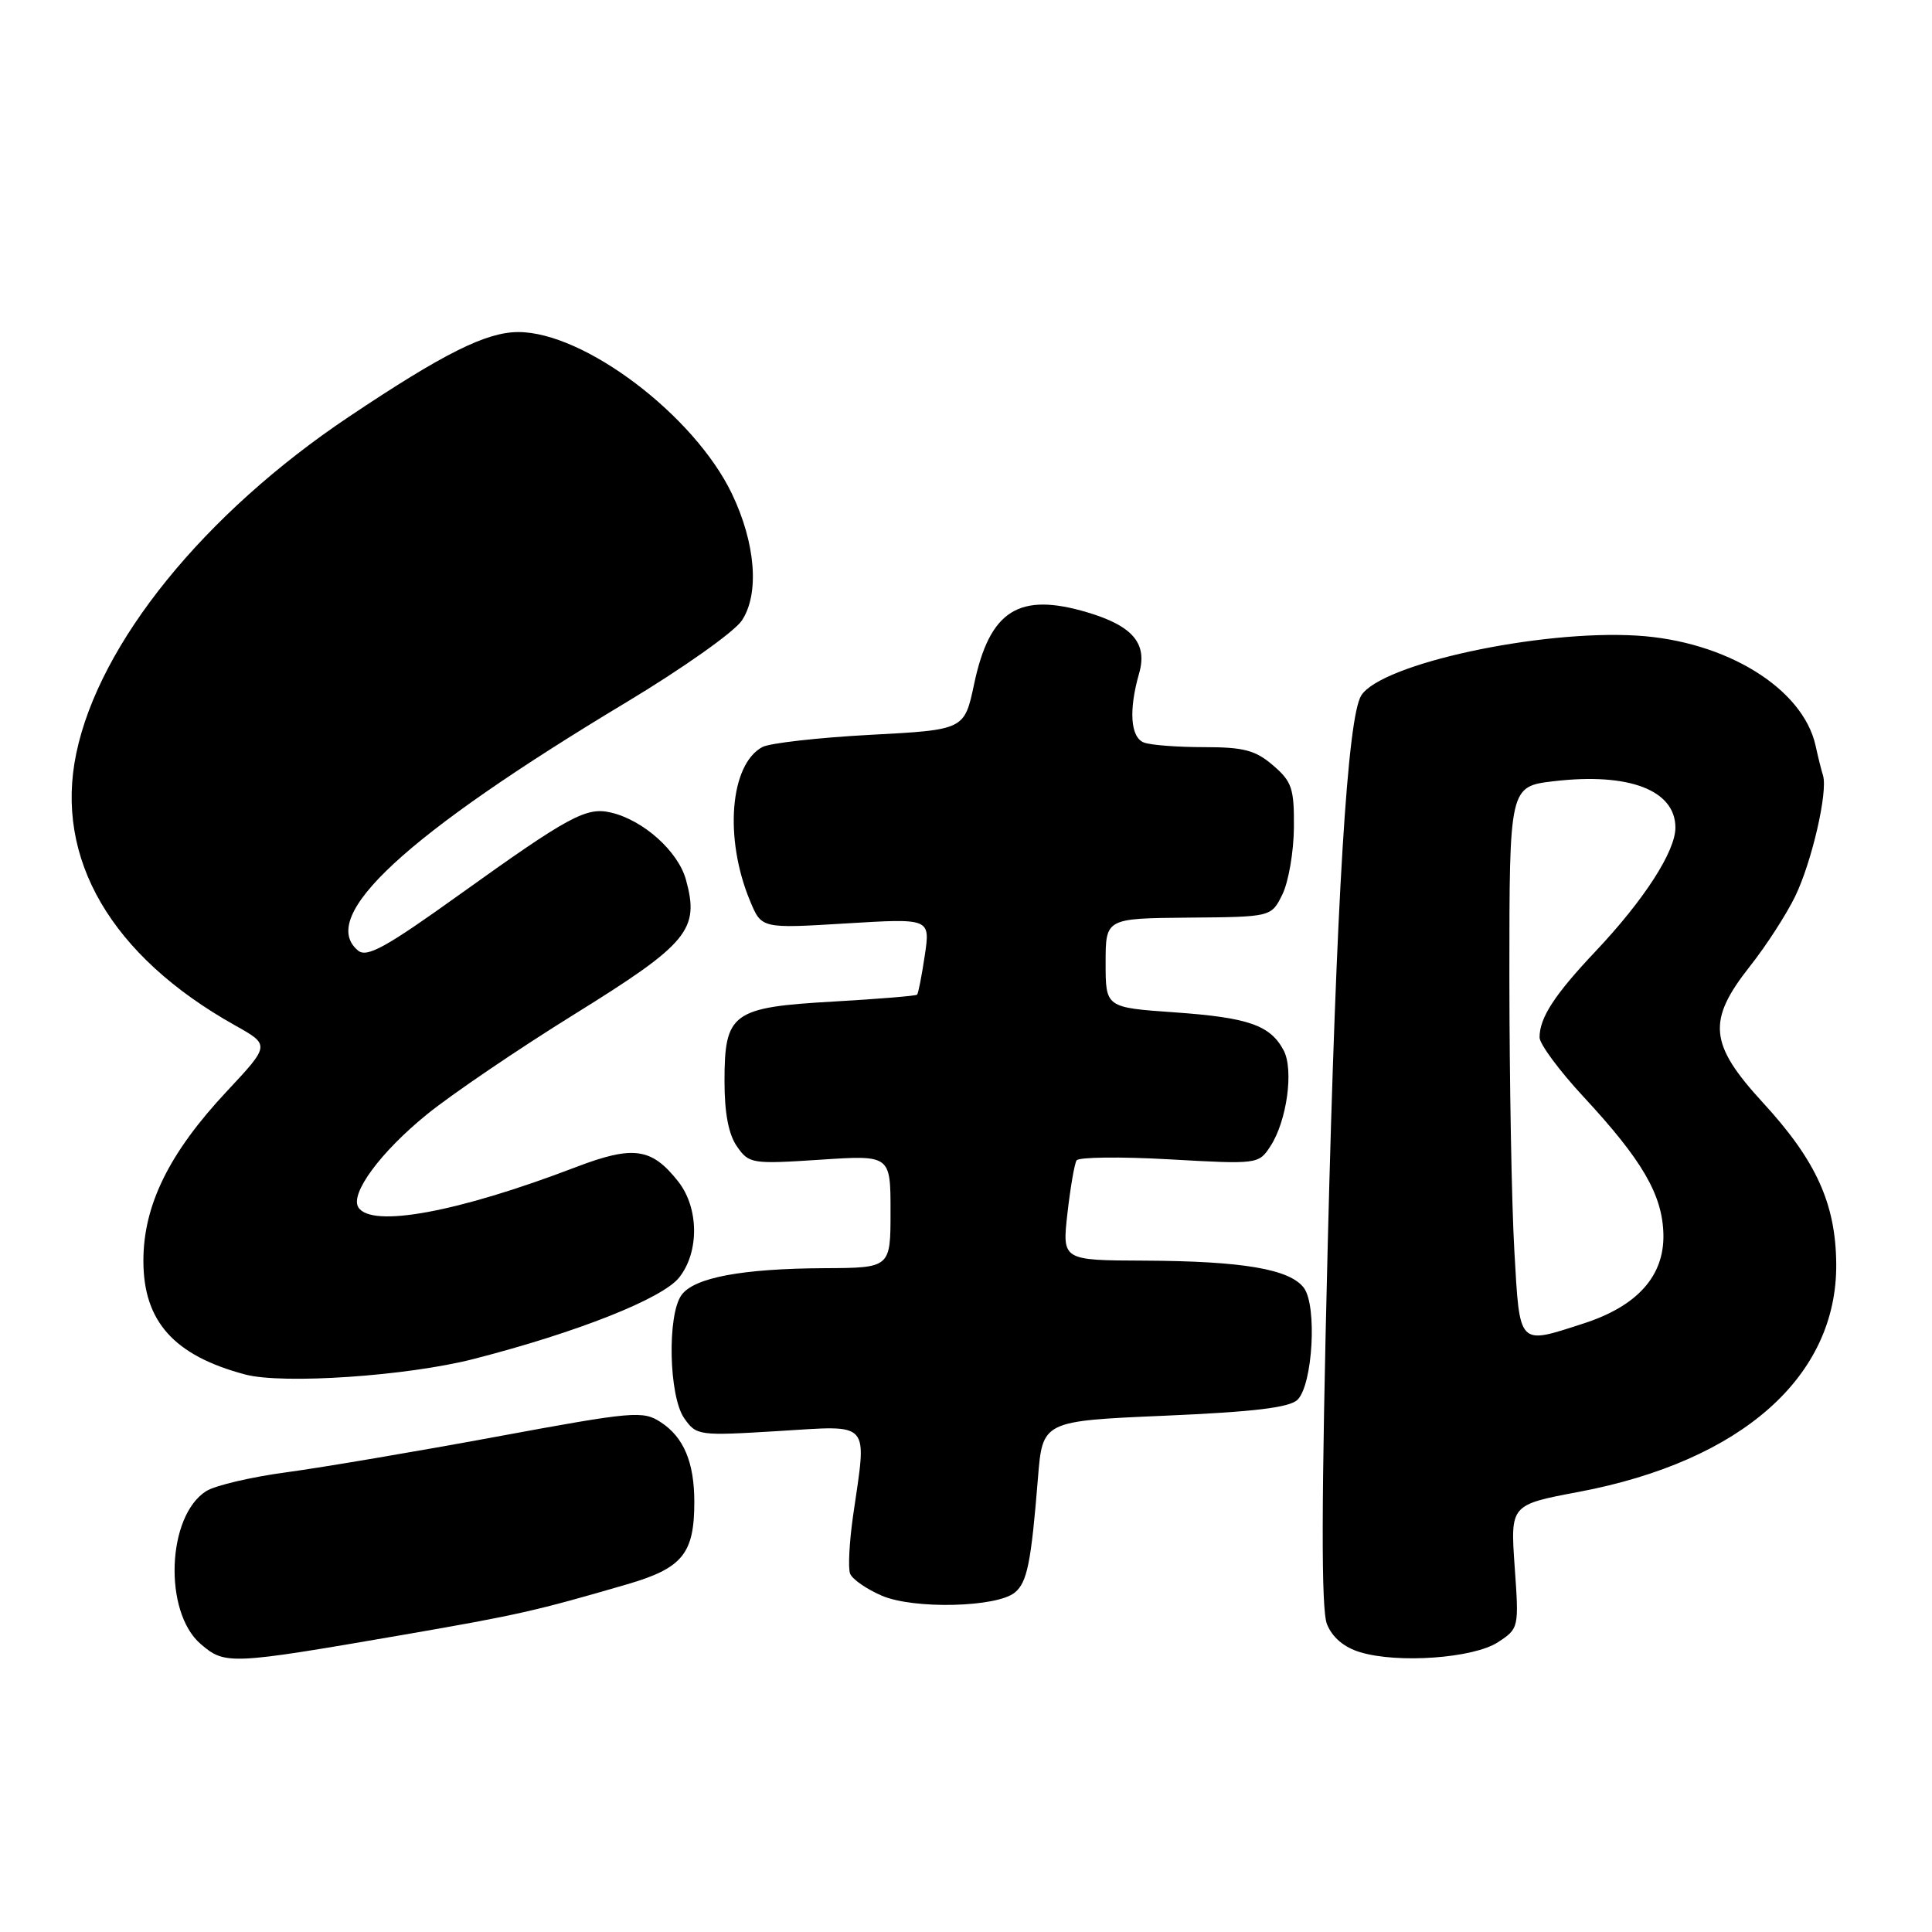 <?xml version="1.0" encoding="UTF-8" standalone="no"?>
<!DOCTYPE svg PUBLIC "-//W3C//DTD SVG 1.1//EN" "http://www.w3.org/Graphics/SVG/1.1/DTD/svg11.dtd" >
<svg xmlns="http://www.w3.org/2000/svg" xmlns:xlink="http://www.w3.org/1999/xlink" version="1.1" viewBox="0 0 256 256">
 <g >
 <path fill="currentColor"
d=" M 53.50 216.61 C 68.58 214.00 70.98 213.46 83.09 209.93 C 90.44 207.79 92.00 205.87 92.00 199.02 C 92.00 193.78 90.60 190.44 87.57 188.46 C 85.19 186.90 84.01 187.00 65.78 190.37 C 55.18 192.33 42.67 194.45 38.00 195.08 C 33.33 195.70 28.53 196.83 27.34 197.57 C 22.11 200.86 21.64 213.57 26.58 217.83 C 29.83 220.62 30.40 220.60 53.50 216.61 Z  M 198.49 217.60 C 201.26 215.78 201.28 215.71 200.70 207.58 C 200.13 199.39 200.13 199.39 209.21 197.68 C 230.79 193.60 243.45 182.38 243.31 167.46 C 243.24 159.47 240.64 153.77 233.60 146.11 C 226.46 138.34 226.17 135.26 231.88 128.03 C 234.02 125.33 236.71 121.16 237.87 118.77 C 240.08 114.21 242.22 104.91 241.56 102.76 C 241.34 102.07 240.90 100.30 240.58 98.83 C 238.92 91.22 228.71 84.93 216.88 84.22 C 203.93 83.44 183.05 87.97 180.38 92.14 C 178.55 95.00 177.07 119.21 175.93 165.00 C 175.08 199.29 175.05 213.25 175.83 215.21 C 176.53 216.96 178.09 218.28 180.21 218.92 C 185.23 220.45 195.25 219.72 198.49 217.60 Z  M 134.48 211.01 C 136.11 209.66 136.63 207.06 137.53 195.89 C 138.14 188.29 138.14 188.29 154.32 187.59 C 166.16 187.08 170.88 186.51 171.93 185.47 C 173.95 183.48 174.54 173.01 172.77 170.65 C 170.90 168.16 164.66 167.10 151.62 167.04 C 140.74 167.00 140.74 167.00 141.44 160.78 C 141.83 157.37 142.37 154.21 142.65 153.76 C 142.92 153.32 148.46 153.25 154.96 153.62 C 166.65 154.28 166.78 154.26 168.33 151.89 C 170.52 148.55 171.46 141.73 170.08 139.16 C 168.31 135.84 165.40 134.83 155.61 134.14 C 146.50 133.50 146.50 133.50 146.50 127.59 C 146.50 121.69 146.50 121.69 157.48 121.59 C 168.46 121.50 168.46 121.50 169.93 118.50 C 170.74 116.85 171.42 112.87 171.45 109.67 C 171.49 104.48 171.19 103.56 168.69 101.42 C 166.36 99.41 164.81 99.00 159.53 99.00 C 156.03 99.00 152.45 98.73 151.58 98.39 C 149.79 97.71 149.54 94.10 150.94 89.22 C 152.07 85.27 150.10 82.94 144.11 81.15 C 135.01 78.43 131.15 80.86 129.08 90.62 C 127.79 96.71 127.79 96.71 115.29 97.37 C 108.41 97.74 102.00 98.47 101.03 98.98 C 96.71 101.29 95.93 111.11 99.40 119.41 C 100.91 123.04 100.91 123.04 112.09 122.36 C 123.27 121.68 123.27 121.68 122.54 126.59 C 122.14 129.29 121.68 131.63 121.52 131.80 C 121.36 131.96 116.38 132.37 110.46 132.71 C 97.01 133.47 96.00 134.21 96.00 143.28 C 96.00 147.50 96.54 150.33 97.66 151.92 C 99.25 154.20 99.63 154.26 108.66 153.67 C 118.00 153.05 118.00 153.05 118.00 160.53 C 118.00 168.00 118.00 168.00 109.25 168.04 C 98.31 168.10 92.00 169.28 90.31 171.59 C 88.39 174.22 88.62 185.01 90.66 187.92 C 92.28 190.23 92.54 190.27 103.16 189.62 C 115.56 188.87 114.88 188.10 113.04 200.83 C 112.54 204.32 112.36 207.77 112.64 208.51 C 112.92 209.25 114.81 210.56 116.83 211.43 C 121.04 213.26 132.10 212.99 134.48 211.01 Z  M 62.77 180.07 C 76.52 176.54 87.80 172.06 90.00 169.27 C 92.68 165.87 92.61 160.05 89.87 156.56 C 86.34 152.08 83.92 151.74 76.28 154.66 C 60.68 160.63 49.20 162.75 47.48 159.97 C 46.36 158.16 50.44 152.64 56.56 147.67 C 59.82 145.02 68.65 139.02 76.18 134.35 C 91.21 125.02 92.72 123.19 90.89 116.56 C 89.85 112.80 85.25 108.67 80.96 107.67 C 77.69 106.89 75.40 108.14 60.87 118.55 C 51.11 125.55 48.61 126.93 47.44 125.95 C 42.03 121.46 53.70 110.66 83.00 93.05 C 90.42 88.59 97.31 83.72 98.30 82.22 C 100.66 78.67 100.12 71.96 96.97 65.40 C 91.97 55.01 77.41 44.00 68.68 44.00 C 64.43 44.00 58.78 46.82 46.25 55.21 C 27.04 68.07 13.17 85.18 10.11 99.81 C 7.19 113.76 14.72 126.67 31.15 135.87 C 35.79 138.47 35.79 138.47 30.05 144.61 C 22.40 152.78 19.00 159.70 19.00 167.06 C 19.00 175.10 23.05 179.62 32.50 182.13 C 37.48 183.45 53.97 182.33 62.77 180.07 Z  M 200.66 165.75 C 200.30 159.56 200.01 143.18 200.00 129.35 C 200.00 104.20 200.00 104.20 205.94 103.51 C 215.87 102.35 222.00 104.71 222.00 109.67 C 222.00 112.81 217.85 119.24 211.47 126.00 C 205.98 131.81 204.00 134.85 204.00 137.46 C 204.00 138.33 206.60 141.85 209.78 145.28 C 217.63 153.74 220.29 158.32 220.41 163.56 C 220.53 169.08 216.95 173.07 209.82 175.37 C 201.10 178.19 201.39 178.49 200.66 165.75 Z "/>
</g>
</svg>